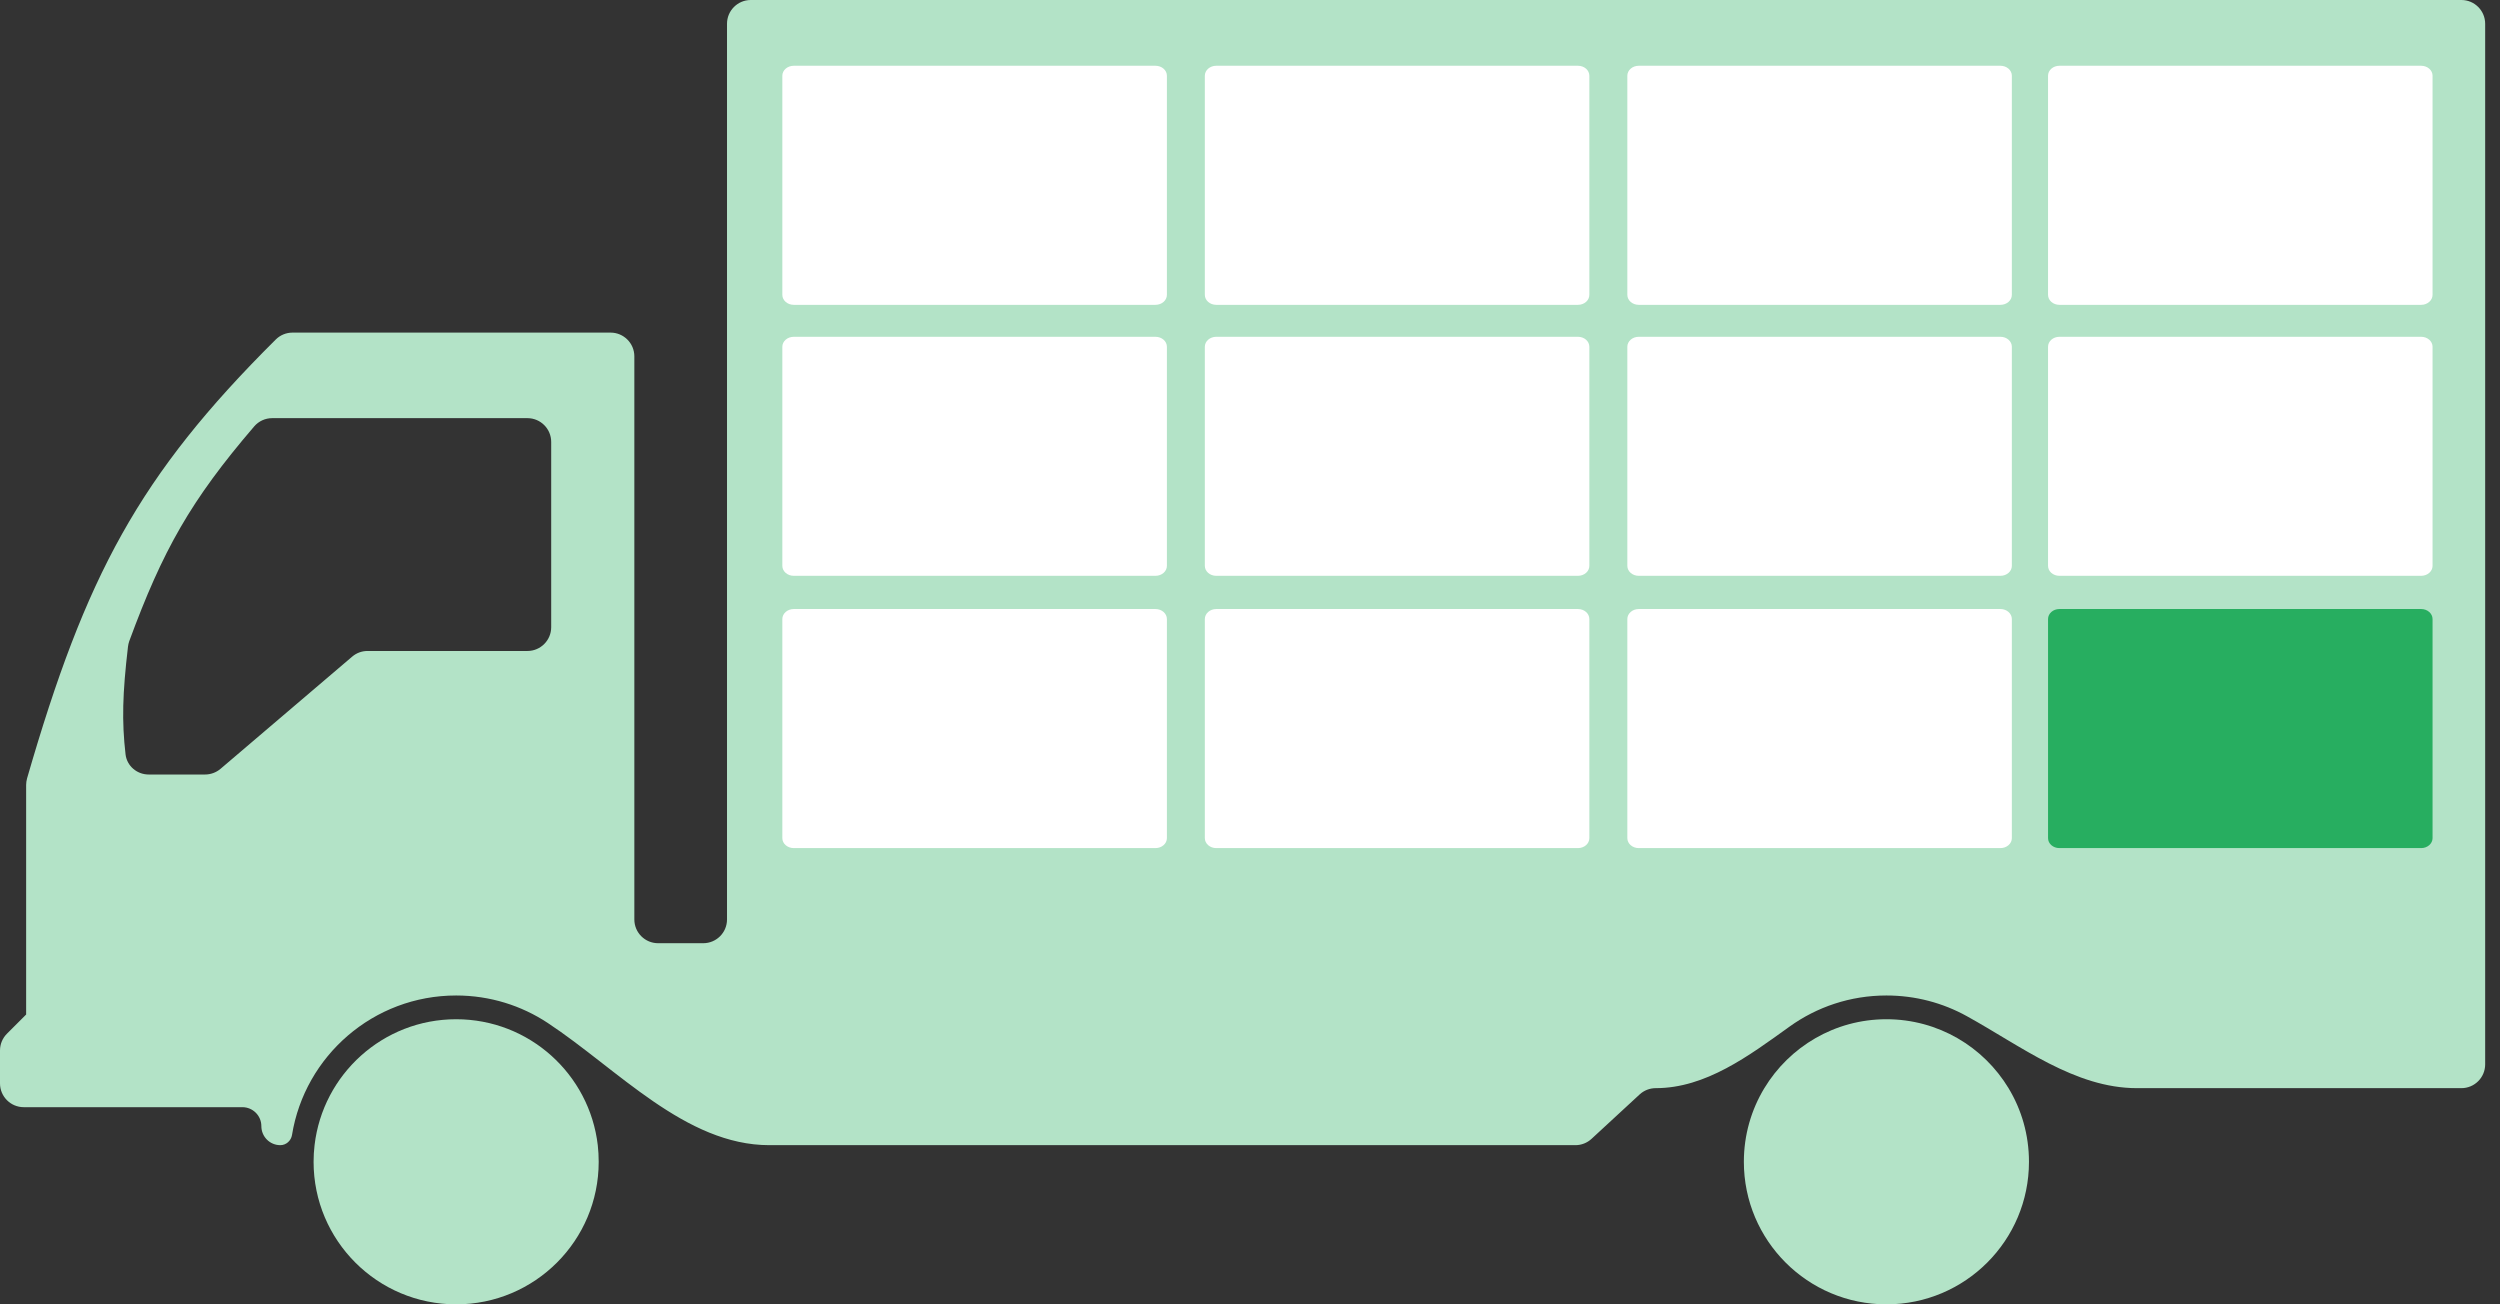 <svg width="46" height="24" viewBox="0 0 46 24" fill="none" xmlns="http://www.w3.org/2000/svg">
<rect x="0" y="0" width="46" height="24" fill="#333333" stroke="none"/>
<path fill-rule="evenodd" clip-rule="evenodd" d="M0.498 14.322C0.487 14.362 0.481 14.403 0.481 14.444V18.667L0.128 19.02C0.046 19.102 0 19.213 0 19.329V19.934C0 20.176 0.196 20.372 0.437 20.372H4.459C4.652 20.372 4.809 20.528 4.809 20.721C4.809 20.915 4.965 21.071 5.158 21.071V21.071C5.266 21.071 5.356 20.989 5.373 20.883C5.609 19.428 6.872 18.317 8.393 18.317C9.016 18.317 9.595 18.503 10.078 18.822C11.365 19.672 12.613 21.071 14.155 21.071H28.988C29.097 21.071 29.203 21.03 29.284 20.955L30.169 20.138C30.25 20.063 30.356 20.022 30.466 20.022V20.022C31.385 20.022 32.181 19.426 32.927 18.89C33.429 18.529 34.045 18.317 34.71 18.317C35.246 18.317 35.749 18.454 36.187 18.696C37.186 19.247 38.177 20.022 39.318 20.022H45.29C45.531 20.022 45.727 19.826 45.727 19.585V0.437C45.727 0.196 45.531 0 45.29 0H13.814C13.573 0 13.377 0.196 13.377 0.437V16.918C13.377 17.16 13.181 17.355 12.94 17.355H12.109C11.868 17.355 11.672 17.16 11.672 16.918V6.557C11.672 6.316 11.476 6.12 11.235 6.12H5.381C5.266 6.12 5.155 6.166 5.074 6.247C2.552 8.754 1.576 10.595 0.498 14.322ZM3.773 14.251C3.877 14.251 3.978 14.214 4.057 14.147L6.479 12.083C6.558 12.015 6.658 11.978 6.762 11.978H9.705C9.946 11.978 10.142 11.782 10.142 11.541V8.131C10.142 7.89 9.946 7.694 9.705 7.694H5.008C4.881 7.694 4.761 7.749 4.678 7.845C3.506 9.212 2.996 10.121 2.378 11.798C2.367 11.83 2.359 11.864 2.355 11.898C2.254 12.765 2.24 13.269 2.31 13.88C2.335 14.094 2.52 14.251 2.736 14.251H3.773Z" fill="#B3E3C7"/>
<path d="M11.016 21.377C11.016 22.826 9.842 24 8.393 24C6.945 24 5.77 22.826 5.77 21.377C5.77 21.273 5.776 21.171 5.788 21.071C5.94 19.767 7.048 18.754 8.393 18.754C9.739 18.754 10.847 19.767 10.999 21.071C11.01 21.171 11.016 21.273 11.016 21.377Z" fill="#B3E3C7"/>
<path d="M37.333 21.377C37.333 22.826 36.159 24 34.71 24C33.262 24 32.087 22.826 32.087 21.377C32.087 20.881 32.225 20.417 32.464 20.022C32.924 19.262 33.758 18.754 34.71 18.754C35.663 18.754 36.497 19.262 36.957 20.022C37.196 20.417 37.333 20.881 37.333 21.377Z" fill="#B3E3C7"/>
<path d="M14.395 6.38C14.395 6.279 14.489 6.197 14.605 6.197H21.261C21.377 6.197 21.471 6.279 21.471 6.38V10.412C21.471 10.513 21.377 10.595 21.261 10.595H14.605C14.489 10.595 14.395 10.513 14.395 10.412V8.396V6.38Z" fill="white"/>
<path d="M22.169 6.38C22.169 6.279 22.263 6.197 22.378 6.197H29.035C29.151 6.197 29.244 6.279 29.244 6.38V10.412C29.244 10.513 29.151 10.595 29.035 10.595H22.378C22.263 10.595 22.169 10.513 22.169 10.412V6.38Z" fill="white"/>
<path d="M29.943 6.38C29.943 6.279 30.037 6.197 30.152 6.197H36.809C36.924 6.197 37.018 6.279 37.018 6.38V10.412C37.018 10.513 36.924 10.595 36.809 10.595H30.152C30.037 10.595 29.943 10.513 29.943 10.412V6.38Z" fill="white"/>
<path d="M14.395 11.39C14.395 11.289 14.489 11.206 14.605 11.206H21.261C21.377 11.206 21.471 11.289 21.471 11.39V15.422C21.471 15.523 21.377 15.605 21.261 15.605H14.605C14.489 15.605 14.395 15.523 14.395 15.422V11.39Z" fill="white"/>
<path d="M22.169 11.39C22.169 11.289 22.263 11.206 22.378 11.206H29.035C29.151 11.206 29.244 11.289 29.244 11.39V15.422C29.244 15.523 29.151 15.605 29.035 15.605H22.378C22.263 15.605 22.169 15.523 22.169 15.422V11.39Z" fill="white"/>
<path d="M29.943 11.39C29.943 11.289 30.037 11.206 30.152 11.206H36.809C36.924 11.206 37.018 11.289 37.018 11.39V15.422C37.018 15.523 36.924 15.605 36.809 15.605H30.152C30.037 15.605 29.943 15.523 29.943 15.422V11.39Z" fill="white"/>
<path d="M14.395 1.393C14.395 1.292 14.489 1.21 14.605 1.21H21.261C21.377 1.21 21.471 1.292 21.471 1.393V5.425C21.471 5.527 21.377 5.609 21.261 5.609H14.605C14.489 5.609 14.395 5.527 14.395 5.425V3.409V1.393Z" fill="white"/>
<path d="M22.169 1.393C22.169 1.292 22.263 1.21 22.378 1.21H29.035C29.151 1.21 29.244 1.292 29.244 1.393V5.425C29.244 5.527 29.151 5.609 29.035 5.609H22.378C22.263 5.609 22.169 5.527 22.169 5.425V1.393Z" fill="white"/>
<path d="M29.943 1.393C29.943 1.292 30.037 1.21 30.152 1.21H36.809C36.924 1.21 37.018 1.292 37.018 1.393V5.425C37.018 5.527 36.924 5.609 36.809 5.609H30.152C30.037 5.609 29.943 5.527 29.943 5.425V1.393Z" fill="white"/>
<path d="M37.684 6.38C37.684 6.279 37.777 6.197 37.893 6.197H44.55C44.665 6.197 44.759 6.279 44.759 6.38V10.412C44.759 10.513 44.665 10.595 44.55 10.595H37.893C37.777 10.595 37.684 10.513 37.684 10.412V6.38Z" fill="white"/>
<path d="M37.684 11.39C37.684 11.289 37.777 11.206 37.893 11.206H44.55C44.665 11.206 44.759 11.289 44.759 11.39V15.422C44.759 15.523 44.665 15.605 44.55 15.605H37.893C37.777 15.605 37.684 15.523 37.684 15.422V11.39Z" fill="#27AE60"/>
<path d="M37.684 1.393C37.684 1.292 37.777 1.21 37.893 1.21H44.55C44.665 1.21 44.759 1.292 44.759 1.393V5.425C44.759 5.527 44.665 5.609 44.55 5.609H37.893C37.777 5.609 37.684 5.527 37.684 5.425V1.393Z" fill="white"/>
</svg>

